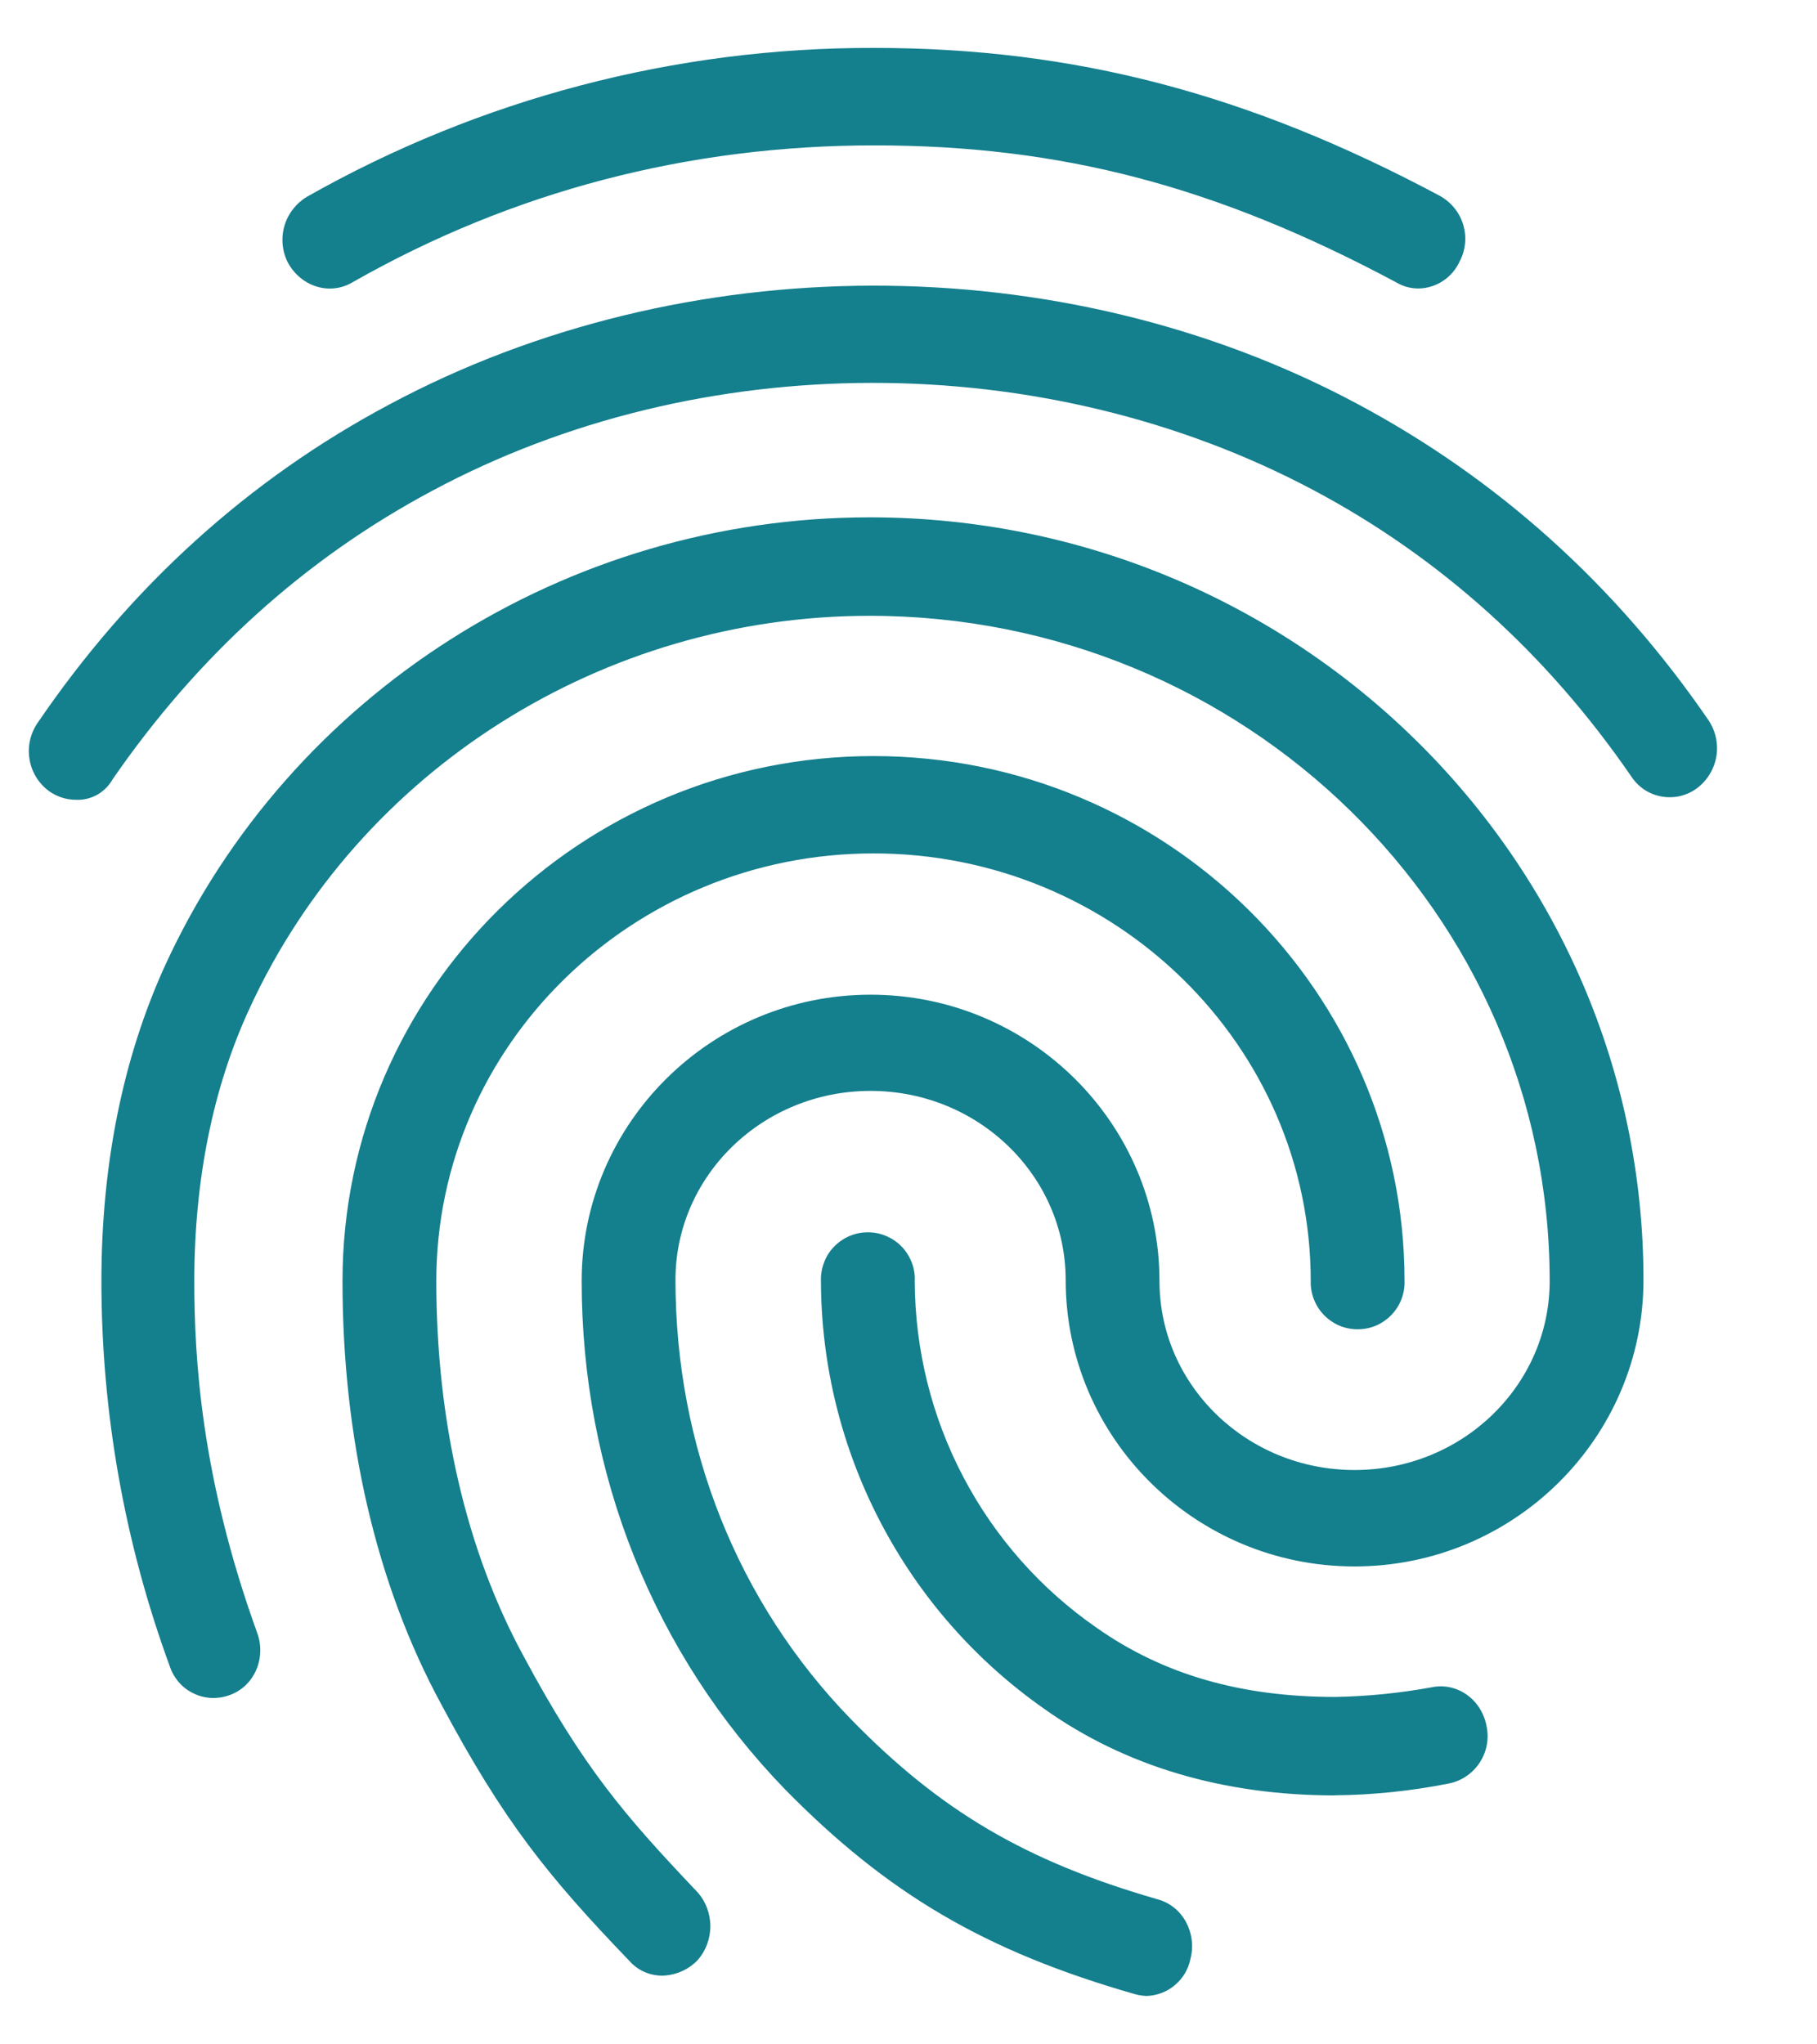 <svg width="16" height="18" viewBox="0 0 16 18" fill="none" xmlns="http://www.w3.org/2000/svg">
<path d="M12.49 2.54C12.423 2.54 12.358 2.523 12.3 2.489C10.714 1.64 9.343 1.28 7.699 1.28C6.064 1.28 4.511 1.683 3.098 2.489C2.899 2.602 2.653 2.523 2.537 2.316C2.485 2.216 2.473 2.1 2.504 1.991C2.535 1.883 2.606 1.791 2.702 1.733C4.226 0.869 5.948 0.417 7.699 0.422C9.459 0.422 10.995 0.825 12.68 1.725C12.778 1.78 12.852 1.87 12.884 1.977C12.917 2.085 12.906 2.201 12.854 2.3C12.822 2.371 12.771 2.431 12.707 2.473C12.643 2.516 12.567 2.539 12.49 2.54ZM0.67 7.042C0.584 7.042 0.501 7.015 0.431 6.965C0.34 6.898 0.278 6.797 0.26 6.685C0.241 6.573 0.267 6.458 0.331 6.365C1.149 5.164 2.189 4.221 3.429 3.561C6.022 2.173 9.343 2.163 11.945 3.552C13.184 4.212 14.225 5.147 15.043 6.339C15.107 6.433 15.132 6.548 15.114 6.659C15.095 6.771 15.034 6.872 14.943 6.94C14.899 6.973 14.849 6.996 14.795 7.009C14.742 7.021 14.686 7.023 14.632 7.013C14.578 7.004 14.526 6.983 14.48 6.953C14.434 6.922 14.395 6.883 14.365 6.837C13.622 5.756 12.68 4.907 11.565 4.315C9.194 3.055 6.163 3.055 3.801 4.324C2.677 4.924 1.736 5.782 0.992 6.861C0.96 6.918 0.913 6.965 0.857 6.997C0.8 7.029 0.735 7.045 0.67 7.042ZM5.832 17.395C5.778 17.395 5.724 17.384 5.674 17.362C5.624 17.34 5.579 17.307 5.543 17.266C4.825 16.519 4.435 16.037 3.883 15.001C3.311 13.946 3.016 12.66 3.016 11.279C3.016 8.732 5.114 6.657 7.691 6.657C10.269 6.657 12.368 8.732 12.368 11.279C12.37 11.334 12.36 11.389 12.34 11.441C12.32 11.492 12.29 11.539 12.251 11.579C12.213 11.618 12.167 11.65 12.116 11.672C12.065 11.693 12.01 11.704 11.955 11.704C11.9 11.704 11.845 11.693 11.794 11.672C11.743 11.65 11.697 11.618 11.659 11.579C11.62 11.539 11.59 11.492 11.57 11.441C11.55 11.389 11.54 11.334 11.542 11.279C11.542 9.204 9.816 7.514 7.693 7.514C5.57 7.514 3.842 9.204 3.842 11.279C3.842 12.514 4.106 13.655 4.61 14.581C5.139 15.567 5.503 15.987 6.138 16.656C6.214 16.739 6.255 16.848 6.255 16.96C6.255 17.072 6.214 17.18 6.138 17.264C6.057 17.345 5.948 17.392 5.832 17.395ZM11.755 15.808C10.772 15.808 9.905 15.551 9.194 15.045C8.589 14.621 8.095 14.058 7.753 13.402C7.411 12.747 7.231 12.02 7.229 11.28C7.227 11.225 7.236 11.169 7.256 11.117C7.275 11.065 7.305 11.017 7.344 10.977C7.383 10.937 7.429 10.905 7.48 10.883C7.531 10.861 7.587 10.85 7.642 10.85C7.698 10.85 7.753 10.861 7.804 10.883C7.856 10.905 7.902 10.937 7.941 10.977C7.979 11.017 8.009 11.065 8.029 11.117C8.049 11.169 8.058 11.225 8.055 11.28C8.057 11.881 8.203 12.472 8.482 13.003C8.761 13.535 9.164 13.991 9.658 14.333C10.244 14.745 10.93 14.941 11.756 14.941C12.043 14.936 12.33 14.907 12.613 14.855C12.836 14.812 13.051 14.967 13.092 15.207C13.113 15.318 13.089 15.432 13.026 15.525C12.962 15.619 12.865 15.683 12.754 15.704C12.425 15.769 12.091 15.804 11.755 15.807V15.808ZM10.095 17.574C10.058 17.572 10.022 17.566 9.987 17.556C8.674 17.179 7.815 16.673 6.914 15.756C5.758 14.563 5.122 12.977 5.122 11.279C5.122 9.89 6.262 8.758 7.666 8.758C9.07 8.758 10.21 9.89 10.21 11.279C10.21 12.197 10.978 12.943 11.928 12.943C12.878 12.943 13.646 12.197 13.646 11.279C13.646 8.046 10.961 5.422 7.658 5.422C5.312 5.422 3.164 6.777 2.198 8.878C1.876 9.572 1.711 10.387 1.711 11.279C1.711 11.948 1.768 13.003 2.264 14.375C2.347 14.598 2.239 14.847 2.024 14.924C1.973 14.943 1.919 14.952 1.864 14.95C1.81 14.948 1.756 14.935 1.707 14.911C1.657 14.888 1.613 14.855 1.577 14.814C1.541 14.773 1.513 14.725 1.496 14.674C1.097 13.586 0.893 12.437 0.893 11.279C0.893 10.25 1.083 9.314 1.454 8.5C2.553 6.106 4.99 4.555 7.658 4.555C11.416 4.555 14.472 7.566 14.472 11.27C14.472 12.66 13.332 13.792 11.928 13.792C10.524 13.792 9.384 12.66 9.384 11.27C9.384 10.353 8.616 9.605 7.666 9.605C6.716 9.605 5.948 10.351 5.948 11.269C5.948 12.734 6.493 14.108 7.493 15.137C8.279 15.943 9.029 16.387 10.194 16.723C10.417 16.783 10.541 17.023 10.483 17.246C10.465 17.337 10.417 17.419 10.346 17.478C10.276 17.538 10.187 17.571 10.095 17.574Z" fill="#147F8D"/>
</svg>
